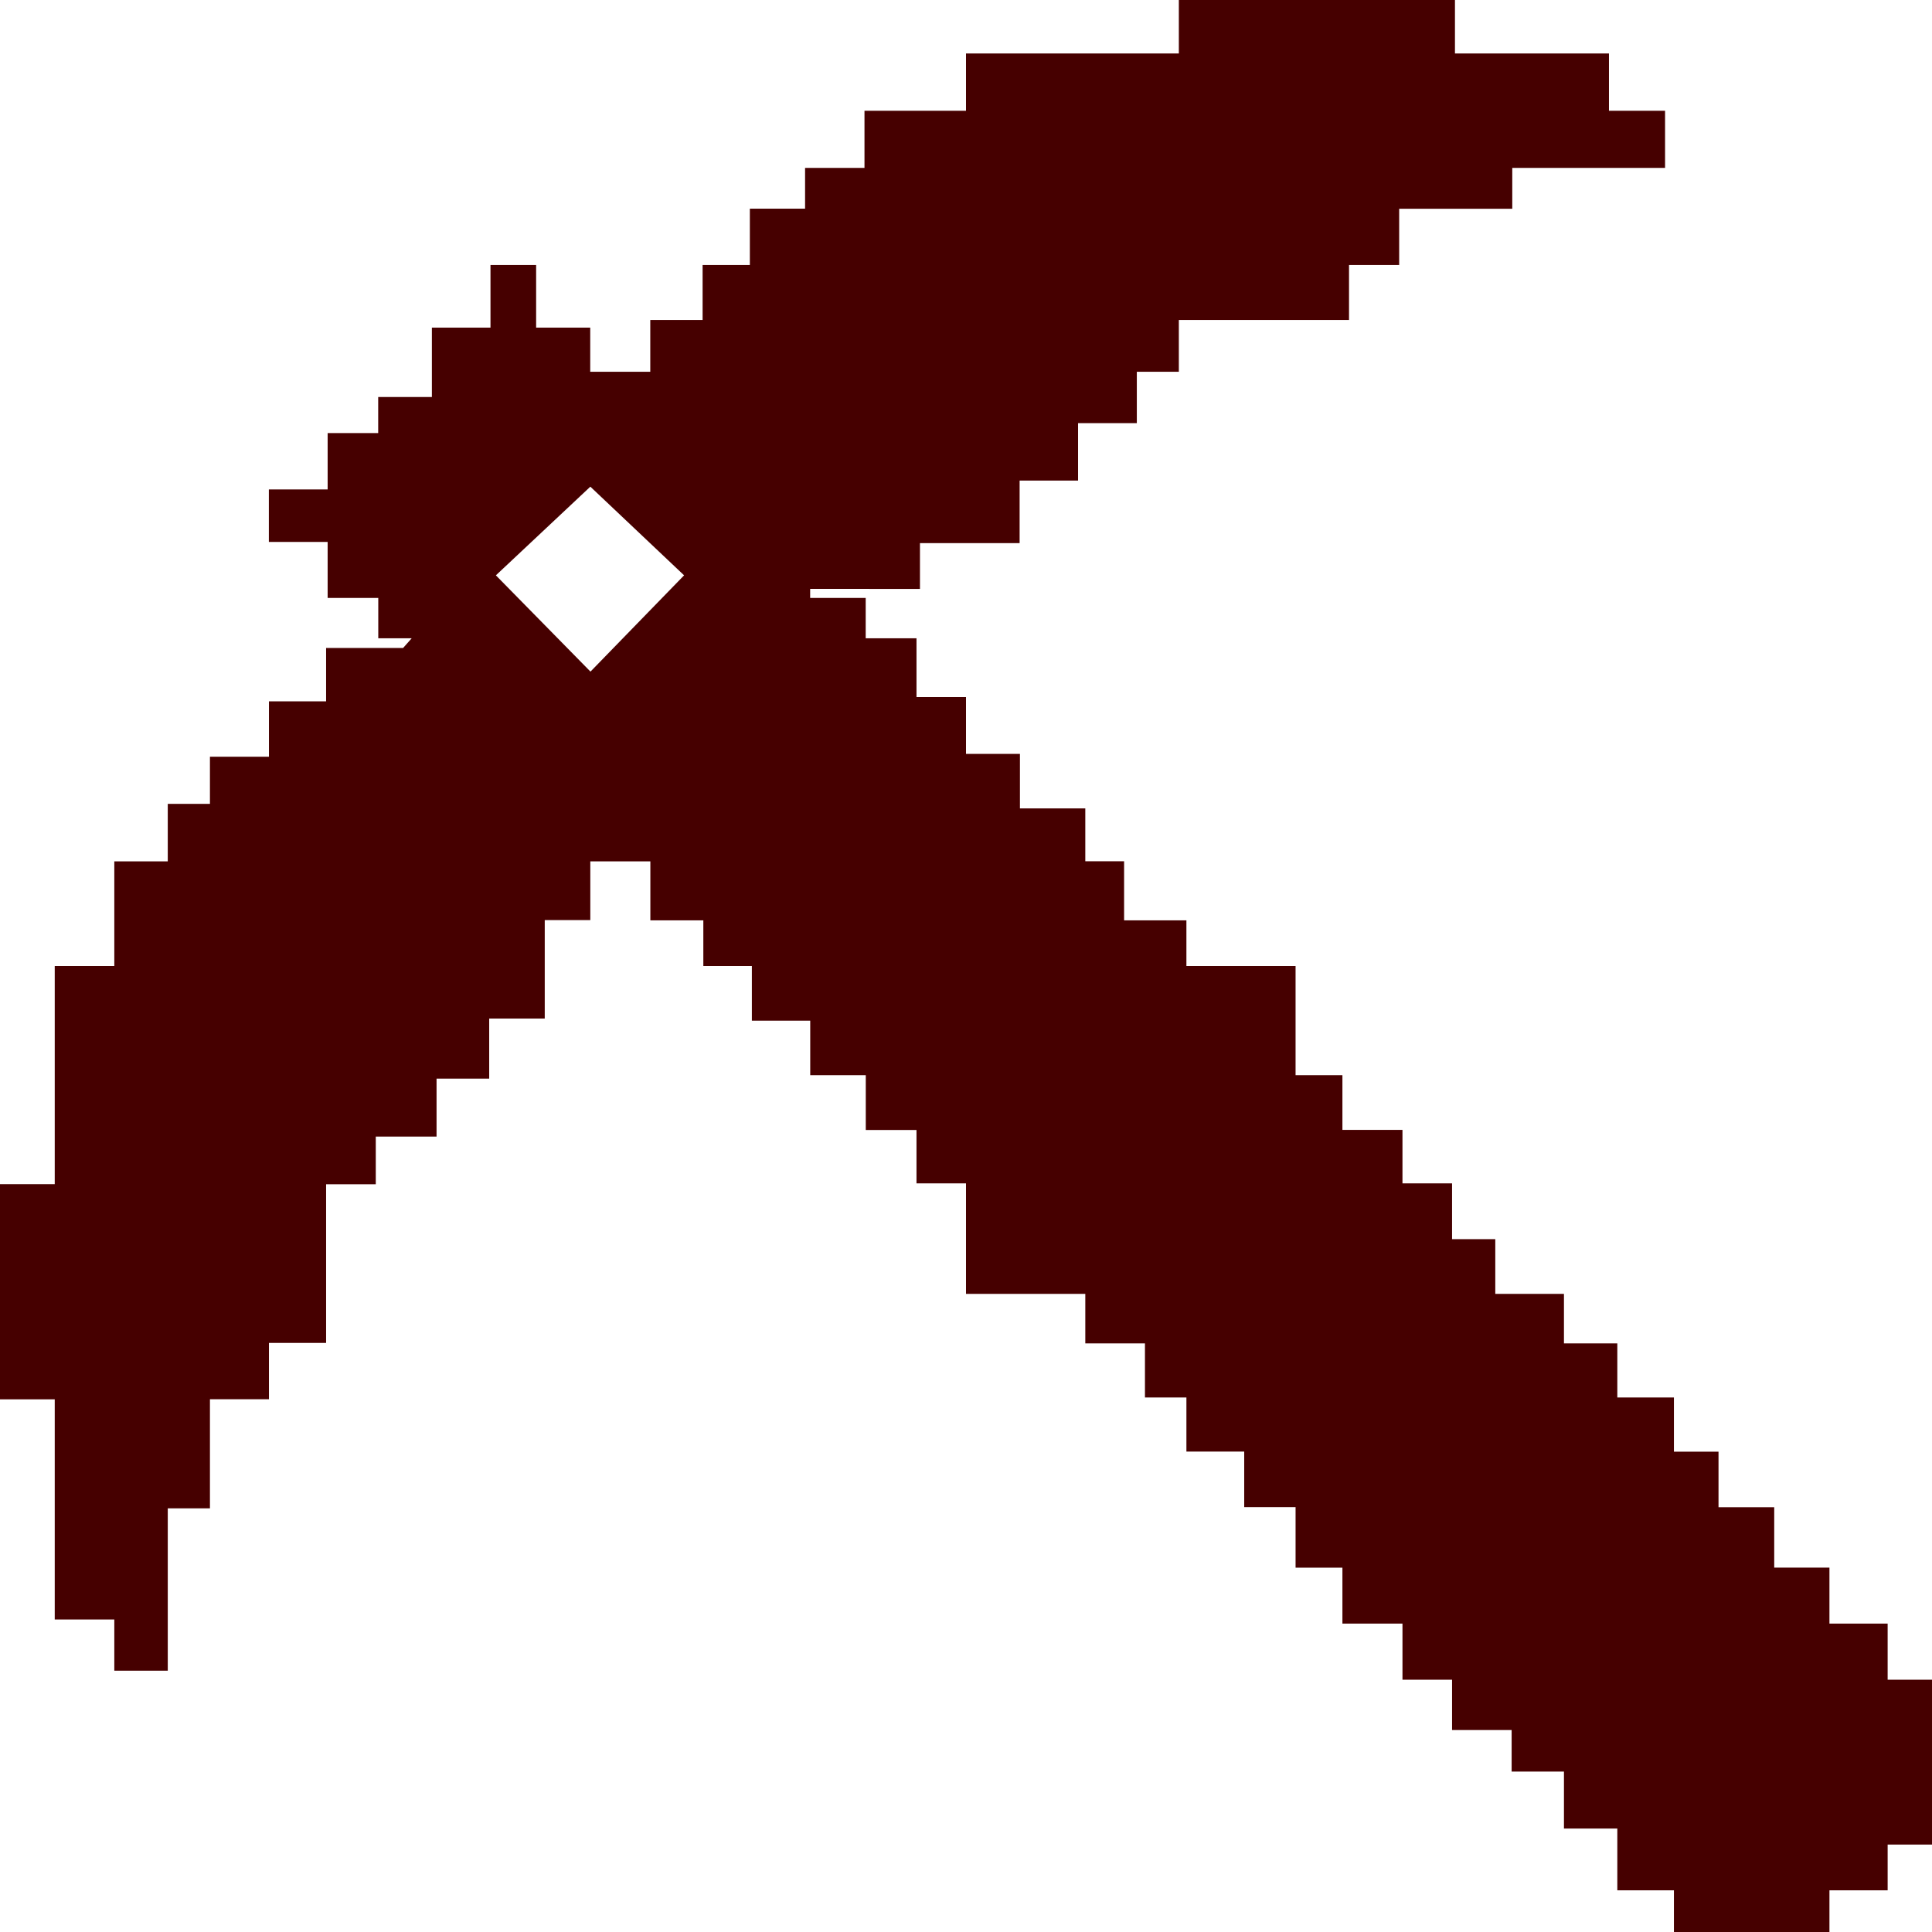 <svg xmlns="http://www.w3.org/2000/svg" width="24" height="24"><path d="M7.333 11.43h-.566v1.223h-.69v.746h-.654v.72h-.755v.592h-.617v1.971h-.71v.7h-.733v1.355h-.524v2.017H1.42v-.636H.68v-2.735H0V14.71h.68V12h.74v-1.3h.664v-.714h.524V9.4h.733v-.688h.71v-.663h.957l.106-.12h-.415v-.501H4.07v-.696h-.73V6.08h.73v-.7h.628v-.448h.667V4.07h.728v-.778h.567v.778h.672v.548h.746v-.643h.65v-.683h.587v-.7h.686v-.506h.738v-.71H12V.664h2.644V0h3.43v.664h1.913v.712h.697v.71h-1.898v.507h-1.405v.699h-.623v.683h-2.114v.643h-.522v.638h-.73v.714h-.726v.777h-1.238v.569l-1.364-.001v.113h.69v.501h.631v.73H12v.706h.67v.677h.812v.657h.482v.734h.774V12h1.356v1.356h.582v.68h.746v.664h.616v.693h.537v.68h.853v.615h.663v.672h.703v.673h.554v.69h.692v.75h.686v.696h.723v.697H24v2.048h-.551v.568h-.723V24h-1.932v-.518h-.703v-.767h-.663v-.708h-.65v-.516h-.74v-.625h-.616v-.697h-.746v-.695h-.582v-.752h-.638v-.69h-.718v-.672h-.515v-.672h-.741v-.615H12V14.7h-.615v-.663h-.63v-.681h-.69v-.677H9.34V12h-.603v-.567h-.658V10.7h-.746v.731zm0-5.384L6.16 7.147l1.175 1.196 1.163-1.196-1.163-1.1z" fill="#460000" fill-rule="evenodd"/></svg>